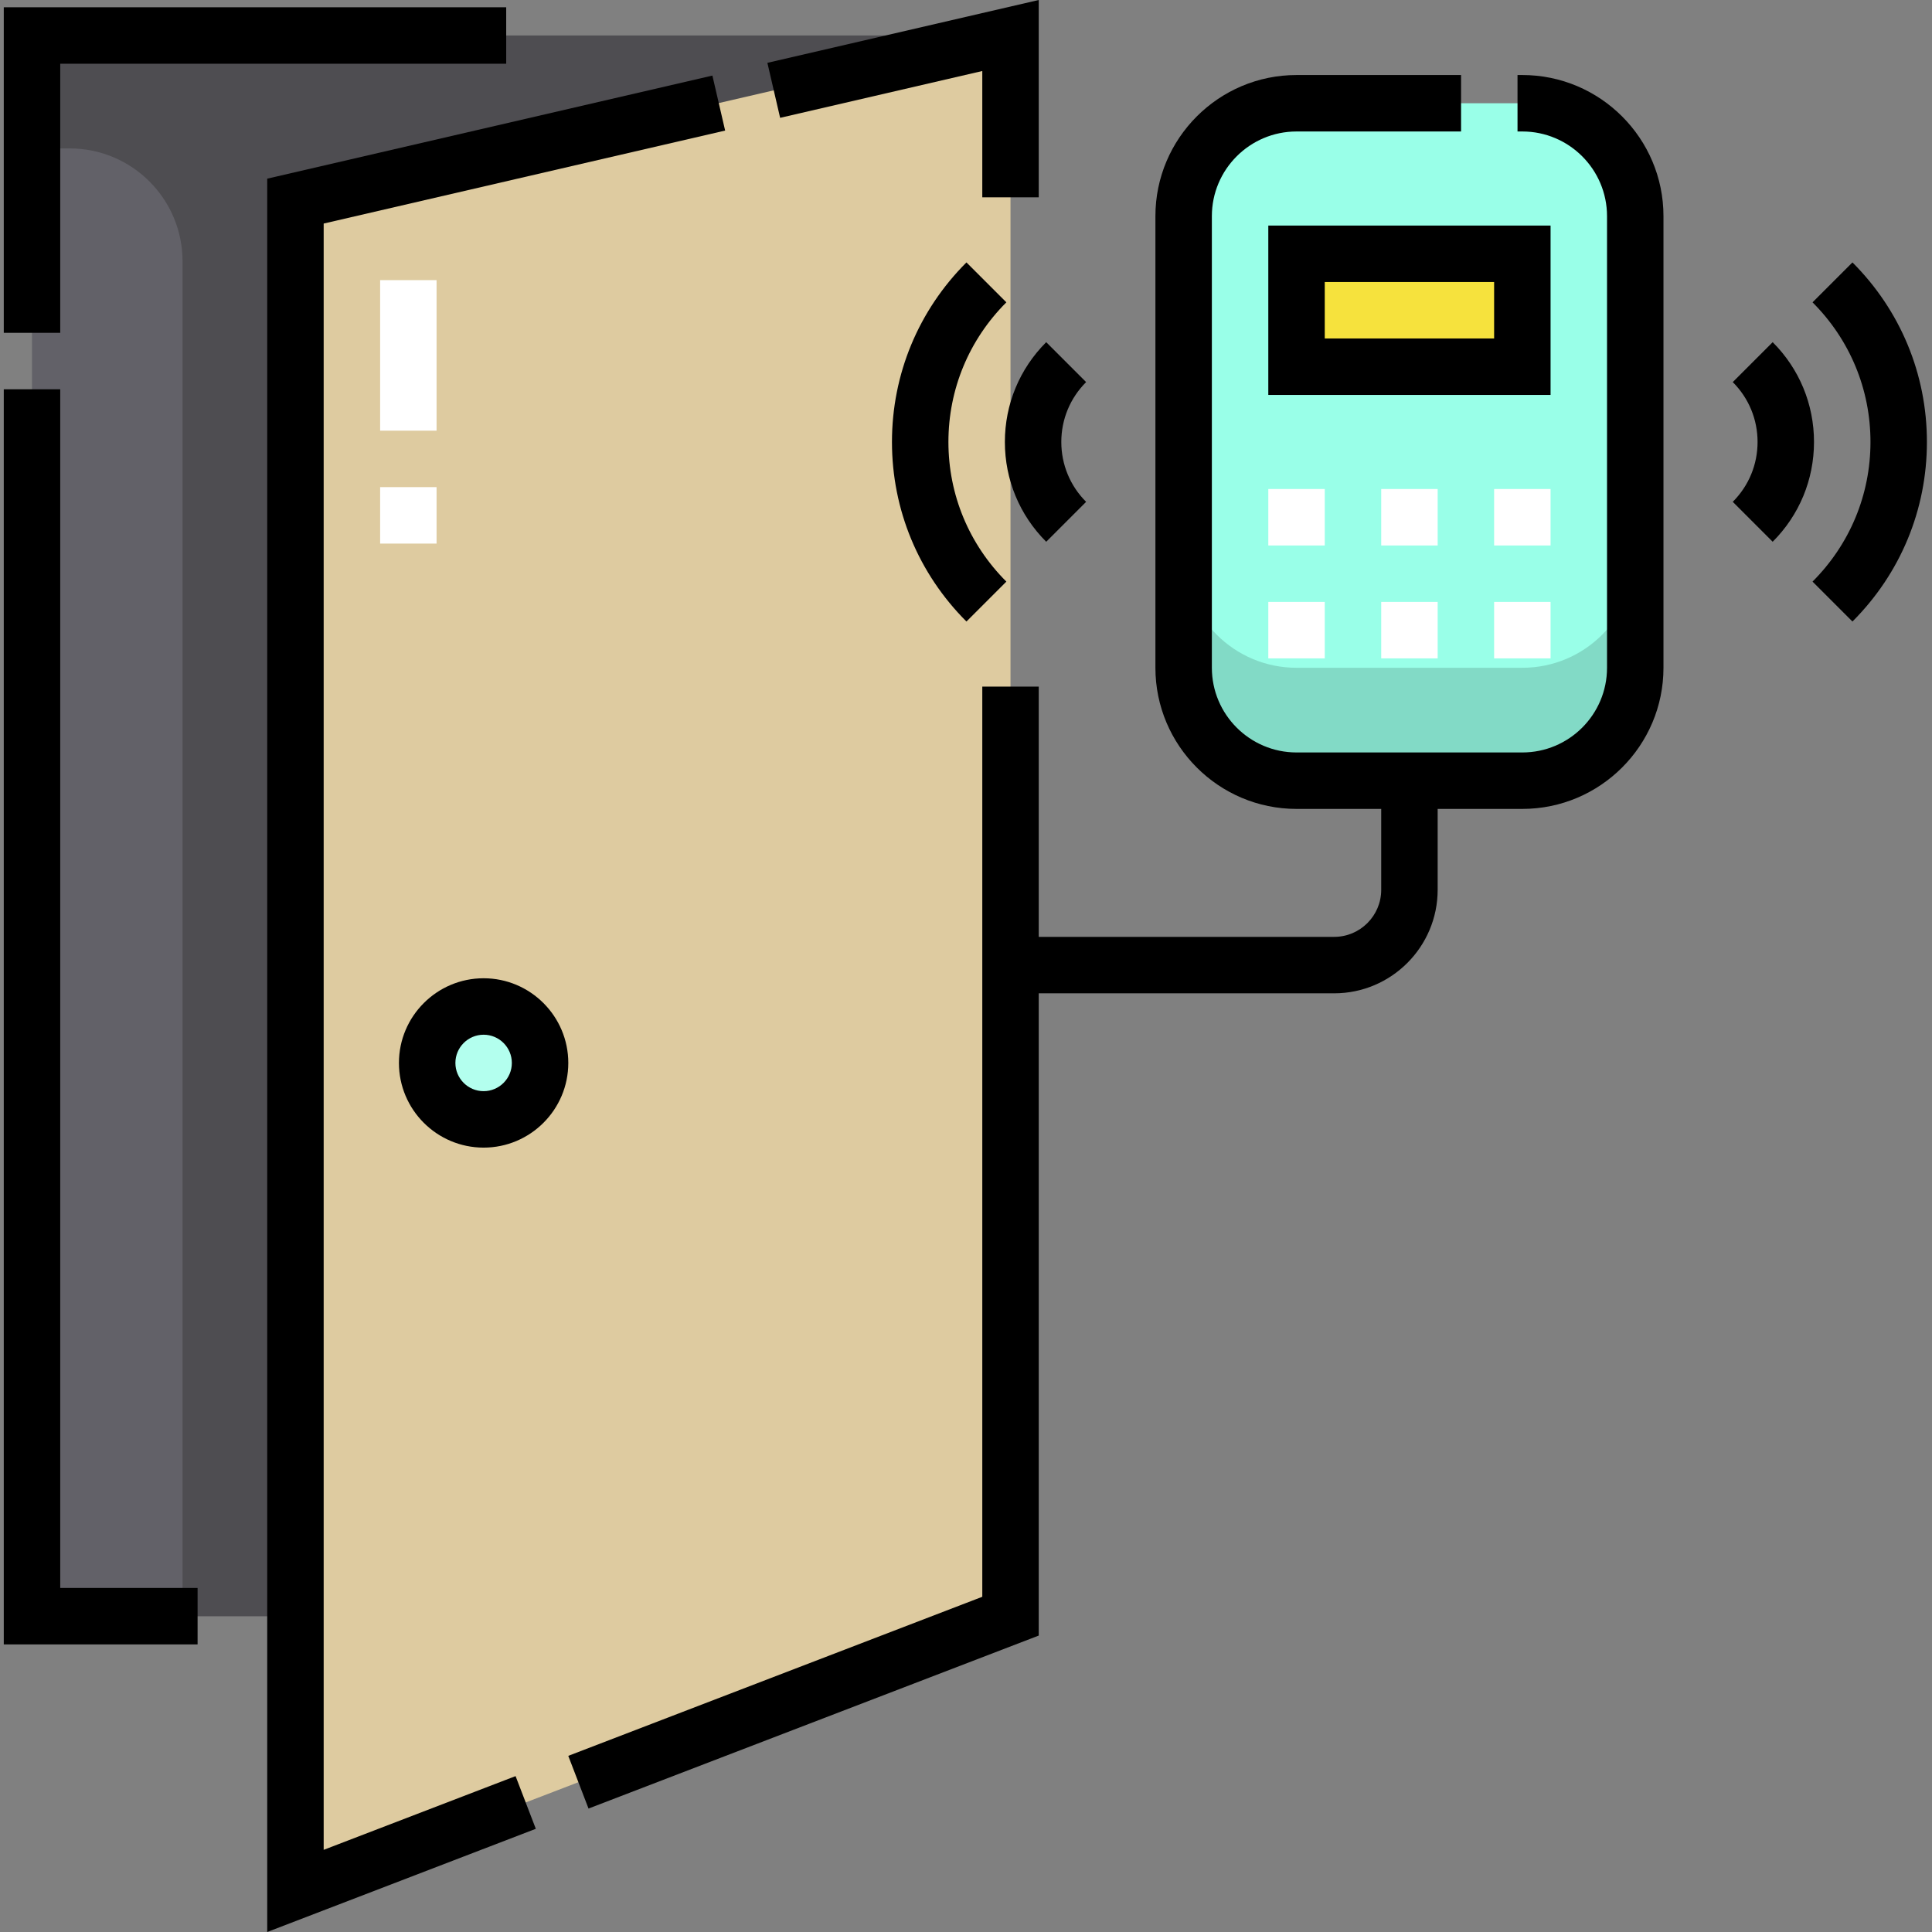 <svg height="512pt" viewBox="-1 0 512 512" width="512pt" xmlns="http://www.w3.org/2000/svg"><rect x="-1" y="0" width="512" height="512" fill="#808080" stroke="none"/><path d="m7.48 9.41h247.348v418.895h-247.348zm0 0" fill="#626168"/><path d="m7.48 9.41v29.922h9.973c16.527 0 29.922 13.395 29.922 29.922v359.051h207.453v-418.895zm0 0" fill="#4e4d51"/><path d="m266.797 428.305-189.5 72.809v-447.816l189.5-43.887zm0 0" fill="#decba0"/><path d="m142.125 281.691c0 8.262-6.699 14.961-14.961 14.961-8.262 0-14.961-6.699-14.961-14.961 0-8.262 6.699-14.961 14.961-14.961 8.262 0 14.961 6.699 14.961 14.961zm0 0" fill="#b3ffee"/><path d="m402.438 206.891h-59.844c-16.523 0-29.918-13.398-29.918-29.922v-119.684c0-16.527 13.395-29.922 29.918-29.922h59.844c16.523 0 29.922 13.395 29.922 29.922v119.684c0 16.523-13.398 29.922-29.922 29.922zm0 0" fill="#99ffe8"/><path d="m342.594 67.258h59.844v29.922h-59.844zm0 0" fill="#f6e23d"/><path d="m402.438 176.969h-59.844c-16.523 0-29.918-13.395-29.918-29.922v29.922c0 16.523 13.395 29.922 29.918 29.922h59.844c16.523 0 29.922-13.398 29.922-29.922v-29.922c0 16.523-13.398 29.922-29.922 29.922zm0 0" fill="#82dac6"/><path d="m14.961 103.164h-14.961v332.621h51.363v-14.961h-36.402zm0 0"/><path d="m14.961 16.891h118.188v-14.961h-133.148v86.273h14.961zm0 0"/><path d="m259.316 18.82v33.477h14.961v-52.297l-71.91 16.652 3.375 14.574zm0 0"/><path d="m84.777 490.227v-430.984l106.391-24.641-3.375-14.574-117.977 27.32v464.652l71.18-27.348-5.363-13.965zm0 0"/><path d="m402.438 19.883h-1.281v14.961h1.281c12.375 0 22.441 10.066 22.441 22.441v119.684c0 12.375-10.066 22.441-22.441 22.441h-59.844c-12.371 0-22.438-10.066-22.438-22.441v-119.684c0-12.375 10.066-22.441 22.438-22.441h43.602v-14.961h-43.602c-20.621 0-37.398 16.777-37.398 37.402v119.684c0 20.625 16.777 37.402 37.398 37.402h22.441v21.441c0 6.875-5.59 12.469-12.465 12.469h-78.293v-66.324h-14.961v241.207l-109.719 42.156 5.367 13.965 119.312-45.84v-170.203h78.293c15.121 0 27.426-12.305 27.426-27.43v-21.441h22.441c20.625 0 37.402-16.777 37.402-37.402v-119.684c0-20.625-16.777-37.402-37.402-37.402zm0 0"/><path d="m335.113 104.66h74.805v-44.883h-74.805zm14.961-29.922h44.883v14.961h-44.883zm0 0"/><path d="m489.918 69.543-10.578 10.578c9.902 9.902 15.355 23.043 15.355 37.004 0 13.965-5.457 27.105-15.355 37.008l10.578 10.578c12.727-12.727 19.734-29.629 19.734-47.586 0-17.953-7.008-34.855-19.734-47.582zm0 0"/><path d="m468.777 90.68-10.578 10.578c4.238 4.238 6.574 9.875 6.574 15.867 0 5.996-2.336 11.629-6.574 15.867l10.578 10.578c7.066-7.062 10.953-16.453 10.953-26.445s-3.887-19.383-10.953-26.445zm0 0"/><path d="m265.695 80.121-10.578-10.578c-12.727 12.727-19.738 29.625-19.738 47.582s7.008 34.859 19.738 47.586l10.578-10.578c-9.902-9.902-15.355-23.043-15.355-37.008 0-13.961 5.453-27.102 15.355-37.004zm0 0"/><path d="m276.254 143.574 10.578-10.582c-4.238-4.234-6.574-9.871-6.574-15.867 0-5.992 2.336-11.629 6.574-15.867l-10.578-10.578c-7.066 7.066-10.953 16.457-10.953 26.449 0 9.988 3.887 19.379 10.953 26.445zm0 0"/><path d="m127.164 259.25c-12.375 0-22.441 10.07-22.441 22.441 0 12.375 10.066 22.441 22.441 22.441s22.441-10.066 22.441-22.441c0-12.371-10.066-22.441-22.441-22.441zm0 29.922c-4.125 0-7.48-3.355-7.48-7.48s3.355-7.48 7.48-7.48 7.48 3.355 7.48 7.48-3.355 7.48-7.48 7.48zm0 0"/><g fill="#fff"><path d="m114.695 144.055h-14.957v-14.961h14.957zm0-29.922h-14.957v-39.895h14.957zm0 0"/><path d="m409.918 174.477h-14.961v-14.961h14.961zm-29.922 0h-14.961v-14.961h14.961zm-29.922 0h-14.961v-14.961h14.961zm0 0"/><path d="m409.918 144.555h-14.961v-14.961h14.961zm-29.922 0h-14.961v-14.961h14.961zm-29.922 0h-14.961v-14.961h14.961zm0 0"/></g></svg>